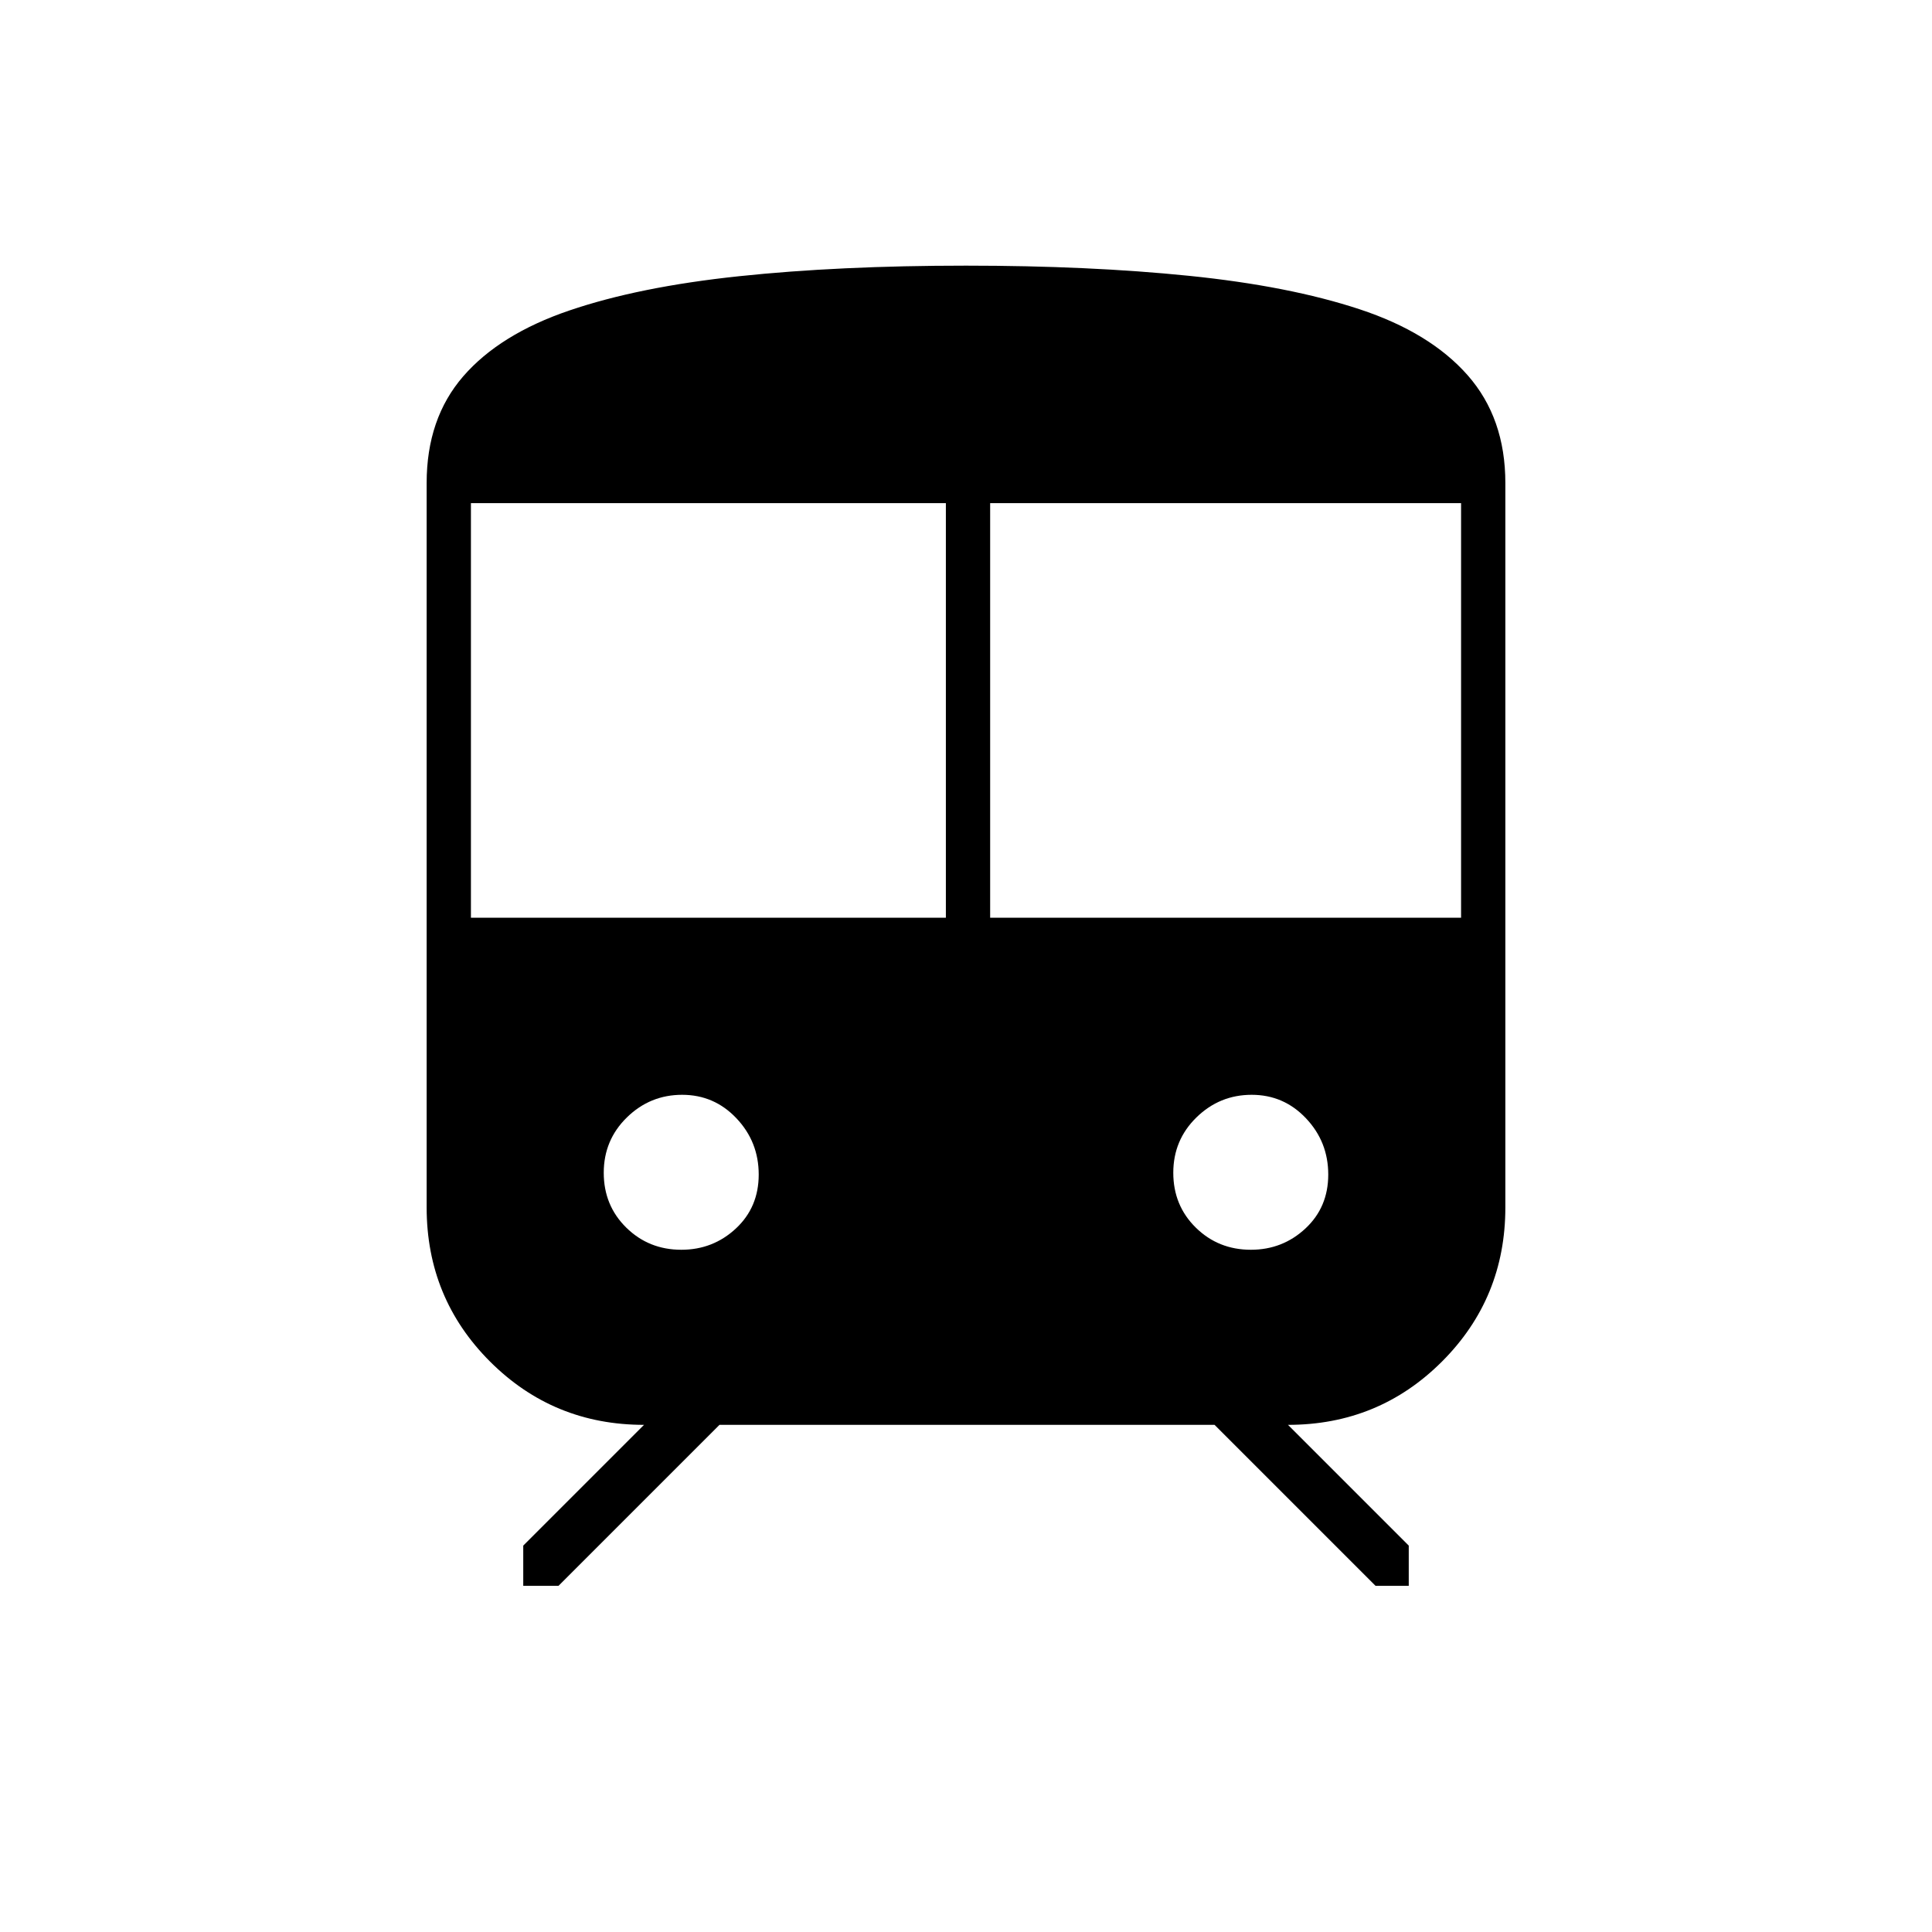 <svg xmlns="http://www.w3.org/2000/svg" height="48" viewBox="0 -960 960 960" width="48"><path d="M212-360.04V-720q0-32.03 18.16-52.99 18.17-20.96 52.75-32.73 34.59-11.78 84.34-17.03Q417-828 480-828q61.18 0 110.87 5.06 49.68 5.06 84.67 16.6 34.99 11.53 53.72 32.79Q748-752.28 748-720v359.96q0 45.09-31.47 76.57Q685.05-252 640-252l60 60v20h-16.5l-80-80h-246l-80 80H260v-20l60-60q-45.05 0-76.53-31.47Q212-314.95 212-360.04ZM234-504h236v-206H234v206Zm258 0h234v-206H492v206ZM338.56-339q15.74 0 27.09-10.56T377-376.37q0-16.26-11.05-27.94-11.04-11.69-27-11.69-15.95 0-27.45 11.24-11.5 11.25-11.5 27.5Q300-361 311.19-350t27.37 11Zm283 0q15.74 0 27.09-10.56T660-376.37q0-16.26-11.05-27.94-11.04-11.69-27-11.69-15.95 0-27.45 11.24-11.5 11.25-11.5 27.5Q583-361 594.19-350t27.37 11Z"/></svg>